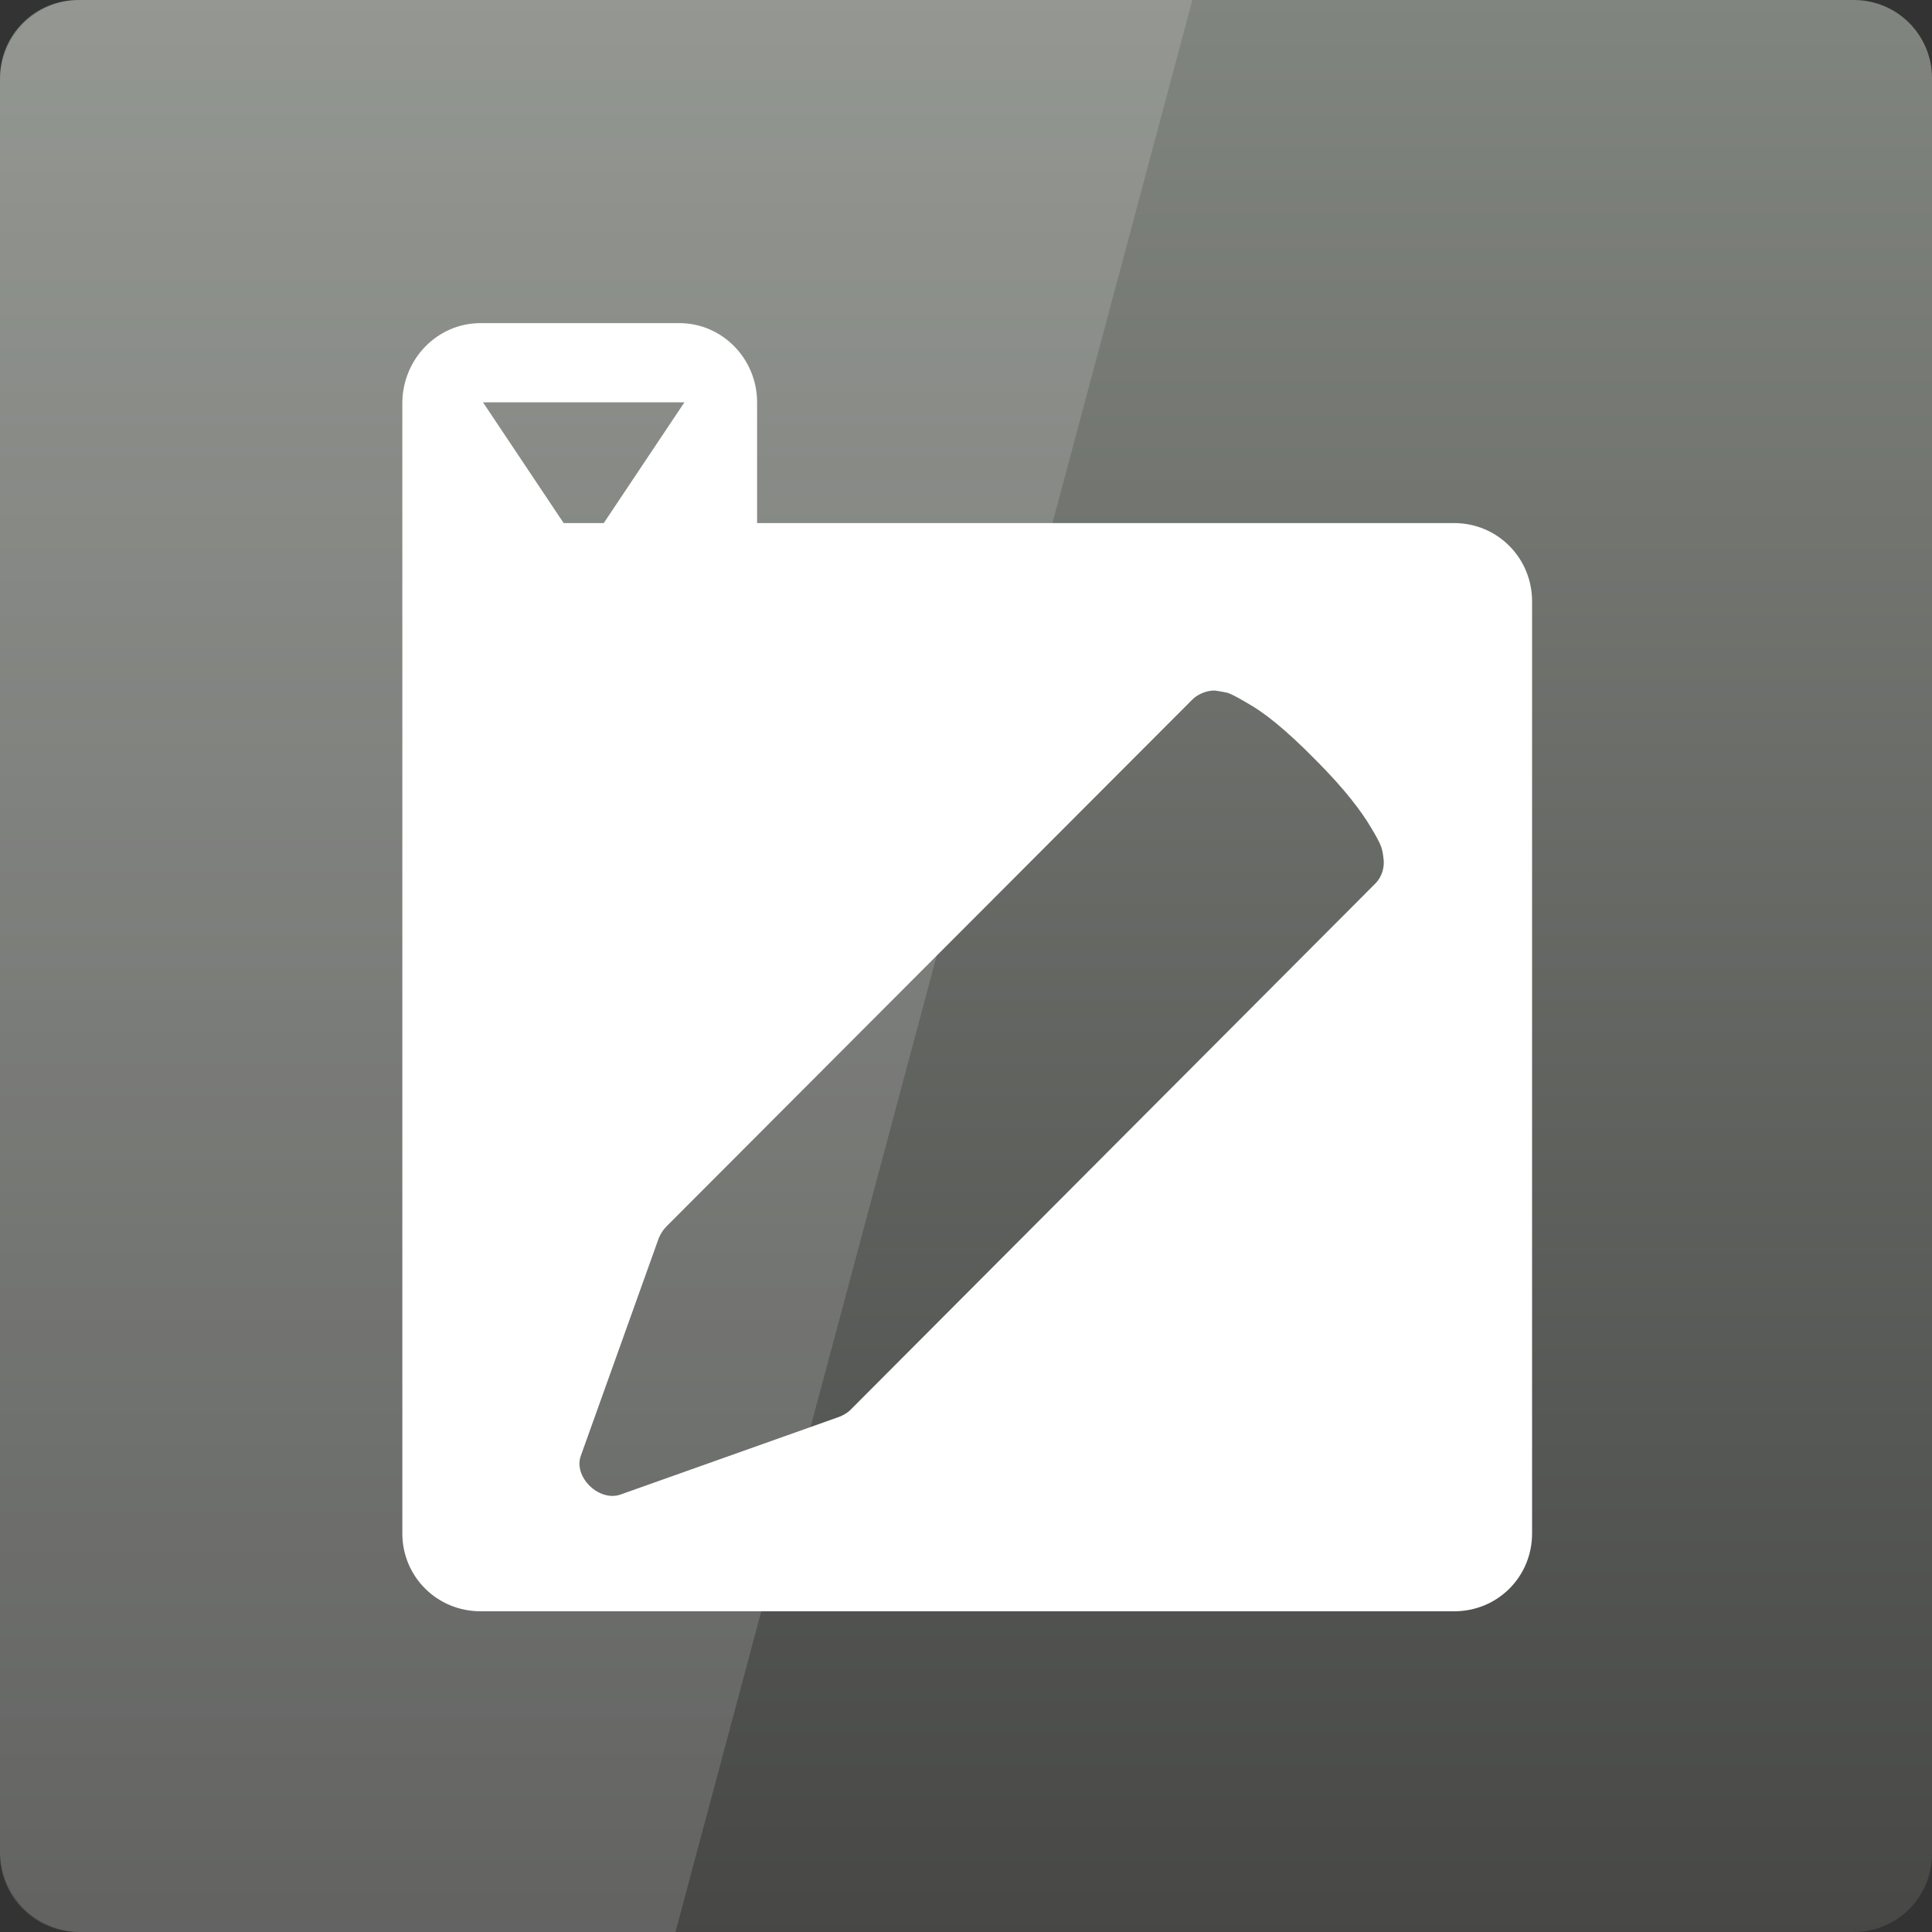 <svg width="16" xmlns="http://www.w3.org/2000/svg" height="16" viewBox="0 0 16 16" xmlns:xlink="http://www.w3.org/1999/xlink">
<rect x="0" y="0" width="16" height="16" fill="#333333" stroke="none"/>
<defs>
<linearGradient gradientTransform="matrix(.333 0 0 -.333 0 350.787)" id="linear0" y1="1004.362" y2="1054.362" gradientUnits="userSpaceOnUse" x2="0">
<stop offset="0" style="stop-color:#464745"/>
<stop offset="1" style="stop-color:#828680"/>
</linearGradient>
</defs>
<path style="fill:url(#linear0)" d="M 0.648 16 L 15.352 16 C 15.711 16 16 15.711 16 15.352 L 16 0.648 C 16 0.289 15.711 0 15.352 0 L 0.648 0 C 0.289 0 0 0.289 0 0.648 L 0 15.352 C 0 15.711 0.289 16 0.648 16 Z "/>
<g style="fill:#fff">
<path d="M 3.98 2.676 C 3.621 2.676 3.336 2.973 3.332 3.332 L 3.332 12.699 C 3.332 13.059 3.621 13.344 3.98 13.344 L 12.043 13.344 C 12.402 13.344 12.688 13.059 12.688 12.699 L 12.688 4.98 C 12.688 4.621 12.402 4.332 12.043 4.332 L 6.27 4.332 L 6.27 3.332 C 6.27 2.973 5.984 2.676 5.625 2.676 Z M 4 3.332 L 5.668 3.332 L 5 4.332 L 4.668 4.332 Z M 10.043 5.719 L 10.062 5.719 C 10.062 5.719 10.121 5.727 10.168 5.738 C 10.211 5.754 10.266 5.785 10.332 5.824 C 10.465 5.898 10.641 6.035 10.895 6.293 C 11.141 6.539 11.277 6.723 11.355 6.855 C 11.395 6.922 11.422 6.969 11.438 7.012 C 11.453 7.055 11.457 7.105 11.457 7.105 C 11.469 7.18 11.445 7.258 11.395 7.312 L 7.043 11.676 C 7.016 11.703 6.973 11.727 6.938 11.738 L 5.145 12.375 C 4.965 12.445 4.742 12.23 4.812 12.051 L 5.457 10.25 C 5.473 10.215 5.492 10.184 5.52 10.156 L 9.875 5.793 C 9.918 5.75 9.984 5.723 10.043 5.719 Z "/>
<path style="fill-opacity:.149" d="M 0.668 0 C 0.297 0 0 0.297 0 0.668 L 0 15.332 C 0 15.703 0.297 16 0.668 16 L 5.594 16 L 9.875 0 Z "/>
</g>
</svg>

